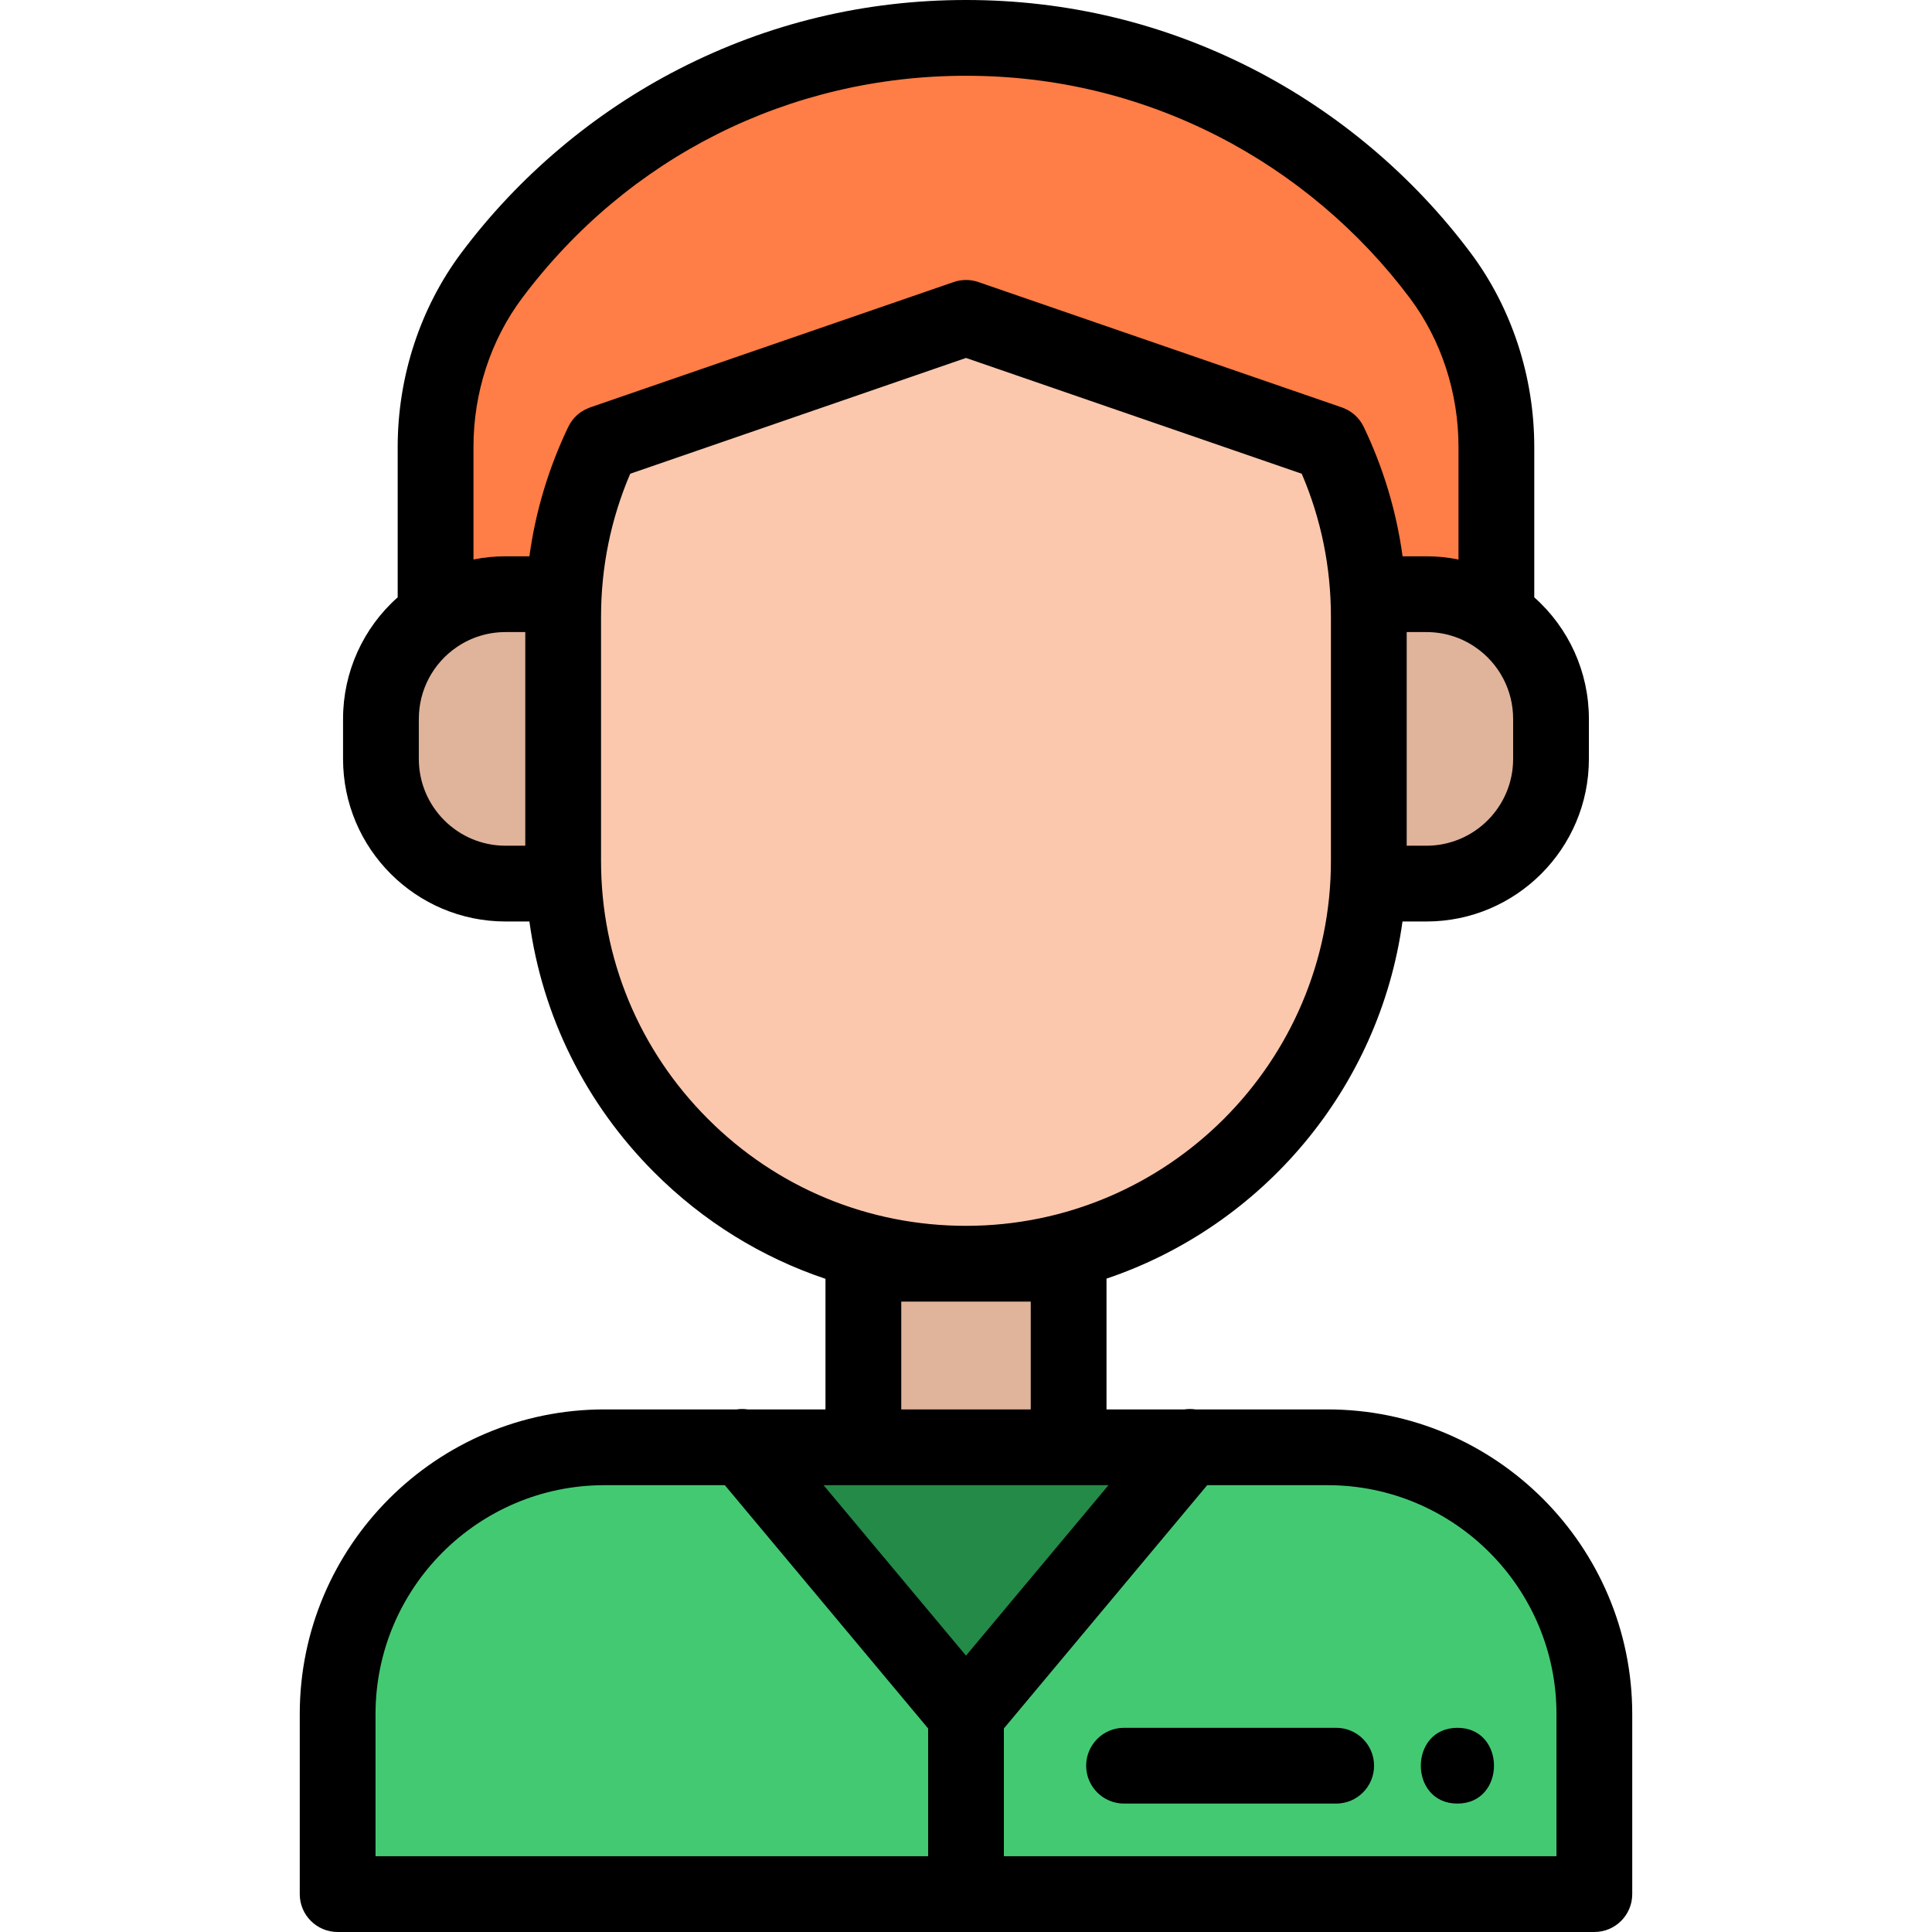 <?xml version="1.0" encoding="iso-8859-1"?>
<!-- Generator: Adobe Illustrator 19.0.0, SVG Export Plug-In . SVG Version: 6.00 Build 0)  -->
<svg version="1.1" id="Capa_1" xmlns="http://www.w3.org/2000/svg" xmlns:xlink="http://www.w3.org/1999/xlink" x="0px" y="0px"
	 viewBox="0 0 512 512" style="enable-background:new 0 0 512 512;" xml:space="preserve">
<path style="fill:#E0B39B;" d="M360.739,236.173v-80.715h17.267c7.077,0,13.883,2.092,19.684,6.052
	c9.612,6.534,15.352,17.37,15.352,28.985v10.642c0,19.319-15.717,35.037-35.036,35.037H360.739z"/>
<path style="fill:#FF7D46;" d="M395.427,164.826c-5.13-3.502-11.154-5.353-17.42-5.353h-13.252v4.006h-4.016
	c0-15.532-3.312-30.459-9.846-44.386L256,86.363l-94.904,32.728c-6.534,13.938-9.845,28.867-9.845,44.387h-4.016v-4.006h-13.252
	c-6.255,0-12.28,1.851-17.422,5.354l-3.138,2.137v-48.542c0-16.898,5.425-33.454,15.278-46.62
	c14.494-19.365,33.505-35.41,54.982-46.403C206.196,13.874,230.528,8.031,256,8.031c25.462,0,49.793,5.843,72.313,17.368
	c21.473,10.993,40.482,27.039,54.976,46.403c9.851,13.155,15.278,29.713,15.278,46.62v48.546L395.427,164.826z"/>
<path style="fill:#E0B39B;" d="M133.983,236.173c-19.319,0-35.037-15.717-35.037-35.037v-10.642
	c0-11.615,5.741-22.452,15.357-28.988c5.808-3.956,12.614-6.049,19.681-6.049h17.267v80.715H133.983z"/>
<path style="fill:#FBC8AD;" d="M256,336.906c-29.058,0-56.37-11.315-76.905-31.86c-20.544-20.534-31.858-47.842-31.858-76.894
	v-64.673c0-16.405,3.565-32.177,10.596-46.876l0.362-0.758L256,82.115l97.794,33.729l0.362,0.757
	c7.032,14.688,10.598,30.46,10.598,46.877v64.673C364.755,288.118,315.967,336.906,256,336.906z"/>
<rect x="226.796" y="332.89" style="fill:#E0B39B;" width="58.408" height="52.666"/>
<path style="fill:#44C973;" d="M253.992,503.969v-50.281l60.301-72.147h37.522c40.095,0,72.714,32.615,72.714,72.704v49.724H253.992
	z"/>
<polygon style="fill:#248A48;" points="192.484,381.54 319.526,381.54 256,457.546 "/>
<path style="fill:#44C973;" d="M87.472,503.969v-49.724c0-40.09,32.619-72.704,72.714-72.704h37.533l60.29,72.147v50.281H87.472z"/>
<path d="M432.56,501.961v-47.716c0-44.518-36.223-80.735-80.745-80.735h-34.999c-0.986-0.147-1.984-0.147-2.965,0h-20.616v-34.658
	c41.298-13.928,72.328-50.364,78.442-94.646h6.329c23.748,0,43.067-19.32,43.067-43.068v-10.642c0-12.404-5.33-24.081-14.477-32.2
	v-39.873c0-18.632-5.995-36.898-16.879-51.432c-15.221-20.339-35.19-37.193-57.747-48.741C308.308,6.14,282.747,0,256,0
	c-26.757,0-52.319,6.14-75.978,18.25c-22.559,11.547-42.529,28.401-57.752,48.74c-10.885,14.546-16.879,32.811-16.879,51.432v39.872
	c-9.147,8.119-14.478,19.794-14.478,32.2v10.642c0,23.748,19.32,43.068,43.068,43.068h6.317c3.431,25.109,14.885,48.3,33.113,66.519
	c12.967,12.973,28.451,22.514,45.351,28.178v34.608h-20.613c-0.977-0.145-1.97-0.146-2.952,0h-35.014
	c-44.523,0-80.745,36.218-80.745,80.735v47.716c0,5.545,4.496,10.039,10.039,10.039h333.041
	C428.065,512,432.56,507.505,432.56,501.961z M256.001,438.76l-37.749-45.172h75.505L256.001,438.76z M400.996,201.136
	c0,12.677-10.312,22.99-22.989,22.99h-5.22v-56.621h5.22c4.644,0,9.102,1.367,12.892,3.954c0.006,0.003,0.011,0.007,0.017,0.011
	c6.312,4.291,10.08,11.403,10.08,19.024v10.642H400.996z M138.346,79.021C166.381,41.562,209.264,20.078,256,20.078
	c23.536,0,46.02,5.398,66.824,16.044c19.848,10.161,37.419,24.995,50.821,42.901c8.302,11.086,12.874,25.078,12.874,39.4v29.85
	c-2.78-0.556-5.628-0.846-8.512-0.846h-6.308c-1.624-11.882-5.067-23.366-10.298-34.293c-0.005-0.01-0.011-0.02-0.017-0.031
	c-0.114-0.238-0.244-0.468-0.376-0.696c-0.087-0.149-0.179-0.293-0.272-0.436c-0.121-0.186-0.241-0.373-0.375-0.551
	c-0.106-0.142-0.224-0.271-0.336-0.406c-0.098-0.116-0.191-0.238-0.294-0.35c-0.111-0.12-0.232-0.231-0.348-0.345
	c-0.118-0.116-0.232-0.237-0.355-0.347c-0.104-0.093-0.217-0.176-0.325-0.265c-0.147-0.12-0.289-0.243-0.444-0.355
	c-0.096-0.07-0.199-0.131-0.297-0.197c-0.173-0.116-0.343-0.236-0.524-0.342c-0.111-0.065-0.23-0.119-0.343-0.181
	c-0.253-0.136-0.511-0.262-0.778-0.376c-0.218-0.093-0.436-0.188-0.659-0.265c-0.012-0.004-0.023-0.01-0.034-0.014l-96.346-33.23
	c-2.12-0.731-4.425-0.732-6.547,0l-96.356,33.23c-0.015,0.005-0.028,0.012-0.043,0.017c-0.168,0.058-0.329,0.132-0.493,0.199
	c-0.681,0.279-1.316,0.622-1.899,1.026c-0.065,0.045-0.135,0.084-0.2,0.132c-0.175,0.127-0.338,0.266-0.504,0.404
	c-0.087,0.073-0.18,0.14-0.265,0.216c-0.142,0.126-0.272,0.262-0.406,0.396c-0.099,0.099-0.204,0.193-0.299,0.297
	c-0.12,0.131-0.229,0.271-0.342,0.408c-0.096,0.116-0.198,0.227-0.289,0.348c-0.177,0.234-0.339,0.478-0.494,0.726
	c-0.055,0.088-0.106,0.181-0.16,0.271c-0.132,0.225-0.259,0.452-0.372,0.687c-0.006,0.012-0.012,0.022-0.018,0.033
	c-5.229,10.932-8.67,22.414-10.294,34.289h-6.309c-2.884,0-5.731,0.29-8.512,0.847v-29.847
	C125.47,104.11,130.043,90.117,138.346,79.021z M110.994,201.136v-10.642c0-7.622,3.769-14.734,10.081-19.024
	c0.003-0.002,0.006-0.004,0.009-0.006c3.803-2.591,8.263-3.959,12.9-3.959h5.22v56.621h-5.22
	C121.307,224.126,110.994,213.812,110.994,201.136z M159.282,228.151v-64.673c0-13.209,2.605-25.946,7.732-37.932L256,94.859
	l88.977,30.688c5.126,11.977,7.731,24.715,7.731,37.931v64.673c0,53.325-43.383,96.708-96.708,96.708
	c-25.839,0-50.126-10.061-68.388-28.334C169.344,278.267,159.282,253.984,159.282,228.151z M238.843,344.937h34.314v28.572h-34.314
	V344.937z M99.519,454.244c0-33.447,27.214-60.657,60.667-60.657h31.9l53.875,64.471v33.863H99.519V454.244z M412.481,491.922
	H266.039v-33.863l53.885-64.471h31.891c33.452,0,60.667,27.21,60.667,60.657L412.481,491.922L412.481,491.922z"/>
<path d="M354.103,457.889h-56.22c-5.544,0-10.039,4.495-10.039,10.039c0,5.545,4.496,10.039,10.039,10.039h56.22
	c5.544,0,10.039-4.495,10.039-10.039C364.142,462.383,359.647,457.889,354.103,457.889z"/>
<path d="M386.229,457.889c-12.919,0-12.941,20.078,0,20.078C399.148,477.967,399.169,457.889,386.229,457.889z"/>
<g>
</g>
<g>
</g>
<g>
</g>
<g>
</g>
<g>
</g>
<g>
</g>
<g>
</g>
<g>
</g>
<g>
</g>
<g>
</g>
<g>
</g>
<g>
</g>
<g>
</g>
<g>
</g>
<g>
</g>
</svg>
